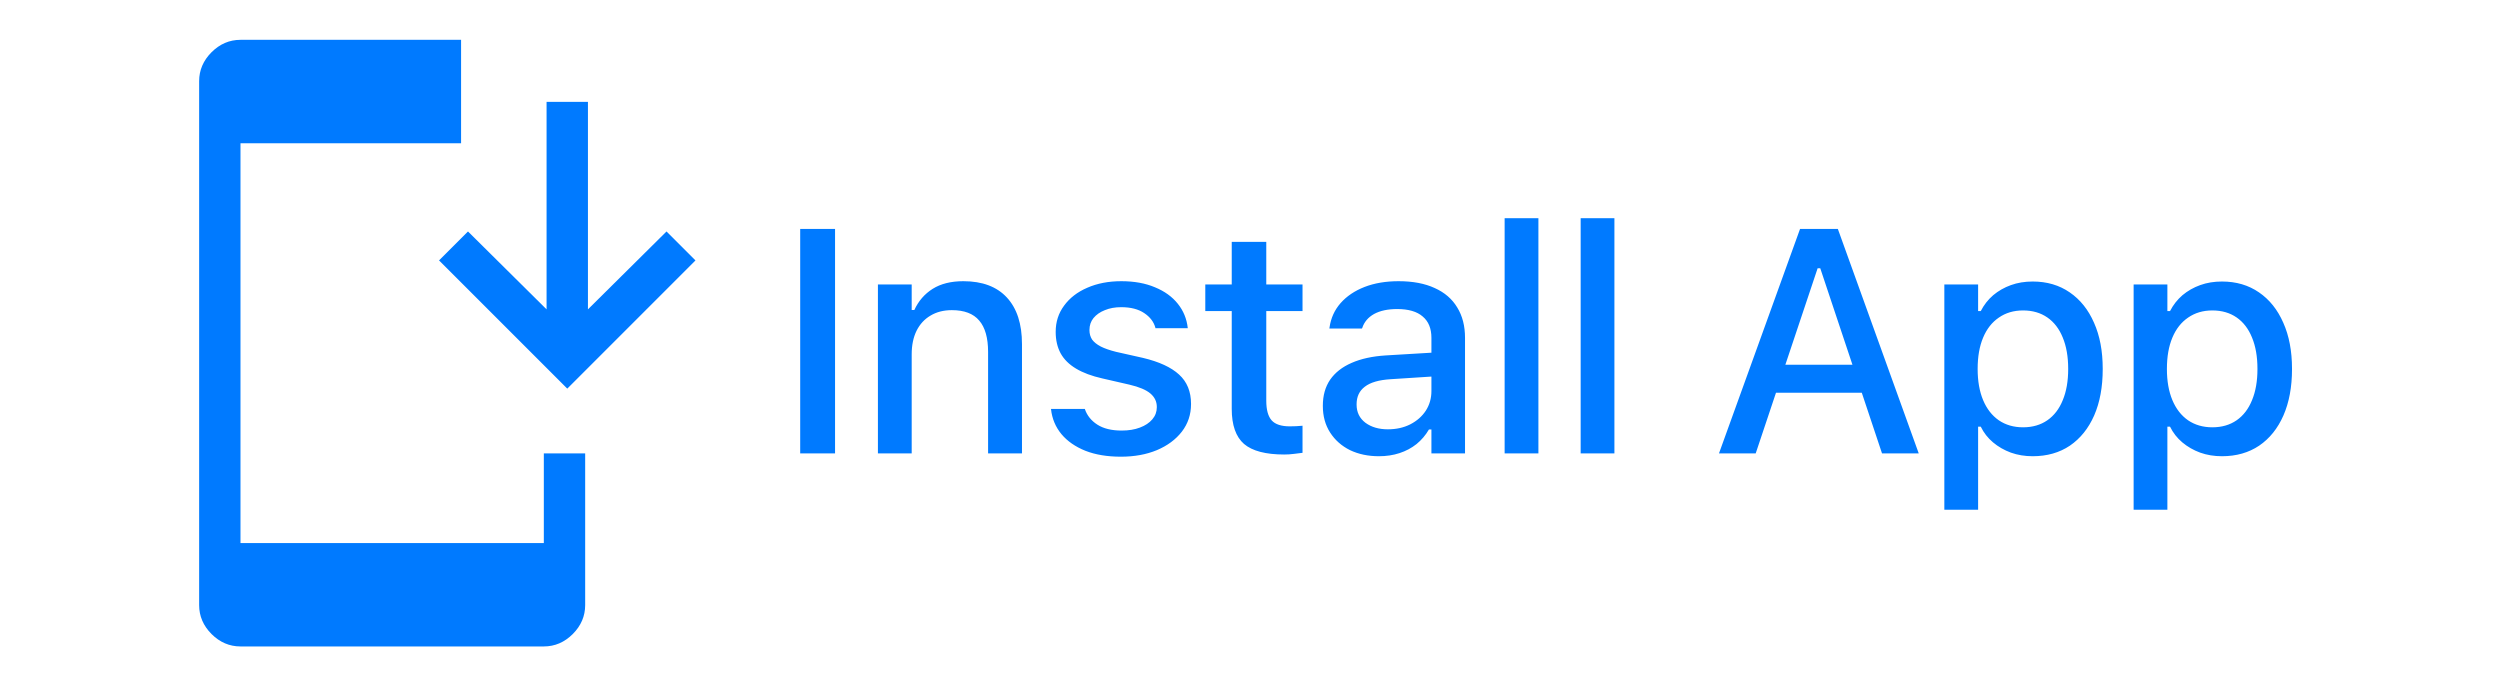 <svg width="102" height="28" viewBox="0 0 102 28" fill="none" xmlns="http://www.w3.org/2000/svg">
<path d="M32.648 18.5V9.34H34.07V18.5H32.648ZM35.819 18.5V11.606H37.197V12.648H37.305C37.474 12.279 37.724 11.992 38.054 11.784C38.384 11.577 38.801 11.473 39.304 11.473C40.079 11.473 40.671 11.695 41.082 12.14C41.492 12.584 41.697 13.217 41.697 14.038V18.5H40.314V14.361C40.314 13.786 40.193 13.358 39.952 13.079C39.715 12.796 39.342 12.654 38.835 12.654C38.5 12.654 38.21 12.728 37.965 12.876C37.719 13.02 37.529 13.227 37.394 13.498C37.263 13.765 37.197 14.084 37.197 14.457V18.5H35.819ZM45.732 18.633C45.177 18.633 44.695 18.553 44.284 18.392C43.874 18.227 43.548 18.001 43.307 17.713C43.066 17.421 42.924 17.082 42.882 16.697V16.685H44.265V16.697C44.354 16.955 44.523 17.165 44.773 17.326C45.023 17.486 45.353 17.567 45.763 17.567C46.047 17.567 46.294 17.527 46.506 17.446C46.722 17.366 46.891 17.254 47.014 17.11C47.137 16.966 47.198 16.801 47.198 16.615V16.602C47.198 16.386 47.111 16.204 46.938 16.056C46.764 15.908 46.479 15.787 46.081 15.694L44.976 15.44C44.545 15.343 44.187 15.21 43.904 15.04C43.62 14.871 43.411 14.664 43.275 14.418C43.14 14.169 43.072 13.877 43.072 13.543V13.536C43.072 13.134 43.186 12.779 43.415 12.47C43.643 12.157 43.959 11.913 44.361 11.74C44.767 11.562 45.23 11.473 45.751 11.473C46.276 11.473 46.733 11.556 47.122 11.721C47.515 11.882 47.826 12.106 48.055 12.394C48.283 12.677 48.419 13.007 48.461 13.384V13.39H47.141V13.377C47.077 13.136 46.925 12.935 46.684 12.774C46.447 12.614 46.134 12.533 45.744 12.533C45.495 12.533 45.273 12.573 45.078 12.654C44.883 12.73 44.729 12.838 44.614 12.977C44.505 13.113 44.45 13.274 44.45 13.46V13.473C44.45 13.617 44.486 13.743 44.557 13.854C44.634 13.959 44.752 14.055 44.913 14.139C45.074 14.22 45.281 14.291 45.535 14.355L46.633 14.602C47.293 14.759 47.784 14.986 48.106 15.282C48.432 15.578 48.594 15.976 48.594 16.475V16.488C48.594 16.911 48.47 17.285 48.22 17.611C47.97 17.933 47.63 18.185 47.198 18.367C46.771 18.544 46.282 18.633 45.732 18.633ZM52.394 18.544C51.641 18.544 51.095 18.401 50.756 18.113C50.422 17.821 50.255 17.345 50.255 16.685V12.692H49.176V11.606H50.255V9.867H51.664V11.606H53.143V12.692H51.664V16.348C51.664 16.721 51.738 16.989 51.886 17.154C52.034 17.315 52.28 17.395 52.623 17.395C52.724 17.395 52.811 17.393 52.883 17.389C52.959 17.385 53.046 17.379 53.143 17.37V18.475C53.033 18.491 52.914 18.506 52.788 18.519C52.661 18.536 52.529 18.544 52.394 18.544ZM56.257 18.614C55.821 18.614 55.43 18.532 55.083 18.367C54.74 18.197 54.469 17.958 54.27 17.649C54.071 17.34 53.972 16.979 53.972 16.564V16.551C53.972 16.137 54.071 15.783 54.27 15.491C54.473 15.199 54.765 14.971 55.146 14.806C55.531 14.636 55.997 14.535 56.542 14.501L59.088 14.349V15.32L56.733 15.472C56.259 15.502 55.91 15.603 55.686 15.777C55.461 15.946 55.349 16.185 55.349 16.494V16.507C55.349 16.82 55.47 17.067 55.711 17.25C55.952 17.427 56.257 17.516 56.625 17.516C56.968 17.516 57.273 17.448 57.539 17.313C57.81 17.173 58.022 16.987 58.174 16.754C58.326 16.517 58.402 16.251 58.402 15.955V13.784C58.402 13.403 58.284 13.113 58.047 12.914C57.814 12.711 57.467 12.609 57.006 12.609C56.621 12.609 56.306 12.677 56.06 12.812C55.819 12.948 55.658 13.138 55.578 13.384L55.565 13.403H54.238L54.245 13.358C54.3 12.977 54.45 12.648 54.695 12.368C54.945 12.085 55.271 11.865 55.673 11.708C56.079 11.551 56.542 11.473 57.063 11.473C57.643 11.473 58.134 11.566 58.536 11.752C58.942 11.934 59.249 12.199 59.456 12.546C59.668 12.889 59.773 13.301 59.773 13.784V18.5H58.402V17.523H58.301C58.165 17.755 57.996 17.954 57.793 18.119C57.59 18.28 57.359 18.403 57.101 18.487C56.843 18.572 56.562 18.614 56.257 18.614ZM61.389 18.5V8.902H62.767V18.5H61.389ZM64.491 18.5V8.902H65.868V18.5H64.491ZM70.134 18.5L73.442 9.34H74.59V10.946H74.159L71.632 18.5H70.134ZM71.728 16.024L72.127 14.882H76.298L76.698 16.024H71.728ZM76.787 18.5L74.267 10.946V9.34H74.984L78.285 18.5H76.787ZM79.329 20.798V11.606H80.707V12.692H80.815C80.946 12.438 81.115 12.222 81.323 12.044C81.534 11.867 81.775 11.729 82.046 11.632C82.317 11.534 82.613 11.486 82.935 11.486C83.515 11.486 84.018 11.634 84.446 11.93C84.873 12.222 85.203 12.635 85.436 13.168C85.673 13.697 85.791 14.323 85.791 15.047V15.06C85.791 15.787 85.675 16.418 85.442 16.951C85.209 17.48 84.879 17.891 84.452 18.183C84.025 18.47 83.519 18.614 82.935 18.614C82.617 18.614 82.321 18.566 82.046 18.468C81.771 18.367 81.528 18.227 81.316 18.049C81.105 17.872 80.937 17.658 80.815 17.408H80.707V20.798H79.329ZM82.541 17.434C82.926 17.434 83.256 17.338 83.531 17.148C83.807 16.957 84.016 16.685 84.16 16.329C84.308 15.974 84.382 15.55 84.382 15.06V15.047C84.382 14.552 84.308 14.127 84.16 13.771C84.016 13.415 83.807 13.143 83.531 12.952C83.256 12.762 82.926 12.666 82.541 12.666C82.16 12.666 81.83 12.764 81.551 12.959C81.272 13.149 81.058 13.422 80.91 13.777C80.762 14.129 80.688 14.552 80.688 15.047V15.06C80.688 15.546 80.762 15.967 80.91 16.323C81.058 16.678 81.272 16.953 81.551 17.148C81.83 17.338 82.16 17.434 82.541 17.434ZM87.052 20.798V11.606H88.429V12.692H88.537C88.668 12.438 88.838 12.222 89.045 12.044C89.256 11.867 89.498 11.729 89.768 11.632C90.039 11.534 90.335 11.486 90.657 11.486C91.237 11.486 91.74 11.634 92.168 11.93C92.595 12.222 92.925 12.635 93.158 13.168C93.395 13.697 93.514 14.323 93.514 15.047V15.06C93.514 15.787 93.397 16.418 93.164 16.951C92.932 17.48 92.602 17.891 92.174 18.183C91.747 18.47 91.241 18.614 90.657 18.614C90.34 18.614 90.043 18.566 89.768 18.468C89.493 18.367 89.25 18.227 89.038 18.049C88.827 17.872 88.66 17.658 88.537 17.408H88.429V20.798H87.052ZM90.264 17.434C90.649 17.434 90.979 17.338 91.254 17.148C91.529 16.957 91.738 16.685 91.882 16.329C92.03 15.974 92.104 15.55 92.104 15.06V15.047C92.104 14.552 92.03 14.127 91.882 13.771C91.738 13.415 91.529 13.143 91.254 12.952C90.979 12.762 90.649 12.666 90.264 12.666C89.883 12.666 89.553 12.764 89.273 12.959C88.994 13.149 88.78 13.422 88.632 13.777C88.484 14.129 88.41 14.552 88.41 15.047V15.06C88.41 15.546 88.484 15.967 88.632 16.323C88.78 16.678 88.994 16.953 89.273 17.148C89.553 17.338 89.883 17.434 90.264 17.434Z" fill="#007AFF"/>
<path d="M9.812 26.375C9.363 26.375 8.969 26.206 8.631 25.869C8.294 25.531 8.125 25.137 8.125 24.688V3.312C8.125 2.862 8.294 2.469 8.631 2.131C8.969 1.794 9.363 1.625 9.812 1.625H18.812V5.844H9.812V22.156H22.188V18.5H23.875V24.688C23.875 25.137 23.706 25.531 23.369 25.869C23.031 26.206 22.637 26.375 22.188 26.375H9.812ZM23.144 15.856L17.913 10.625L19.094 9.444L22.3 12.622V4.156H23.988V12.622L27.194 9.444L28.375 10.625L23.144 15.856Z" fill="#007AFF"/>
</svg>
